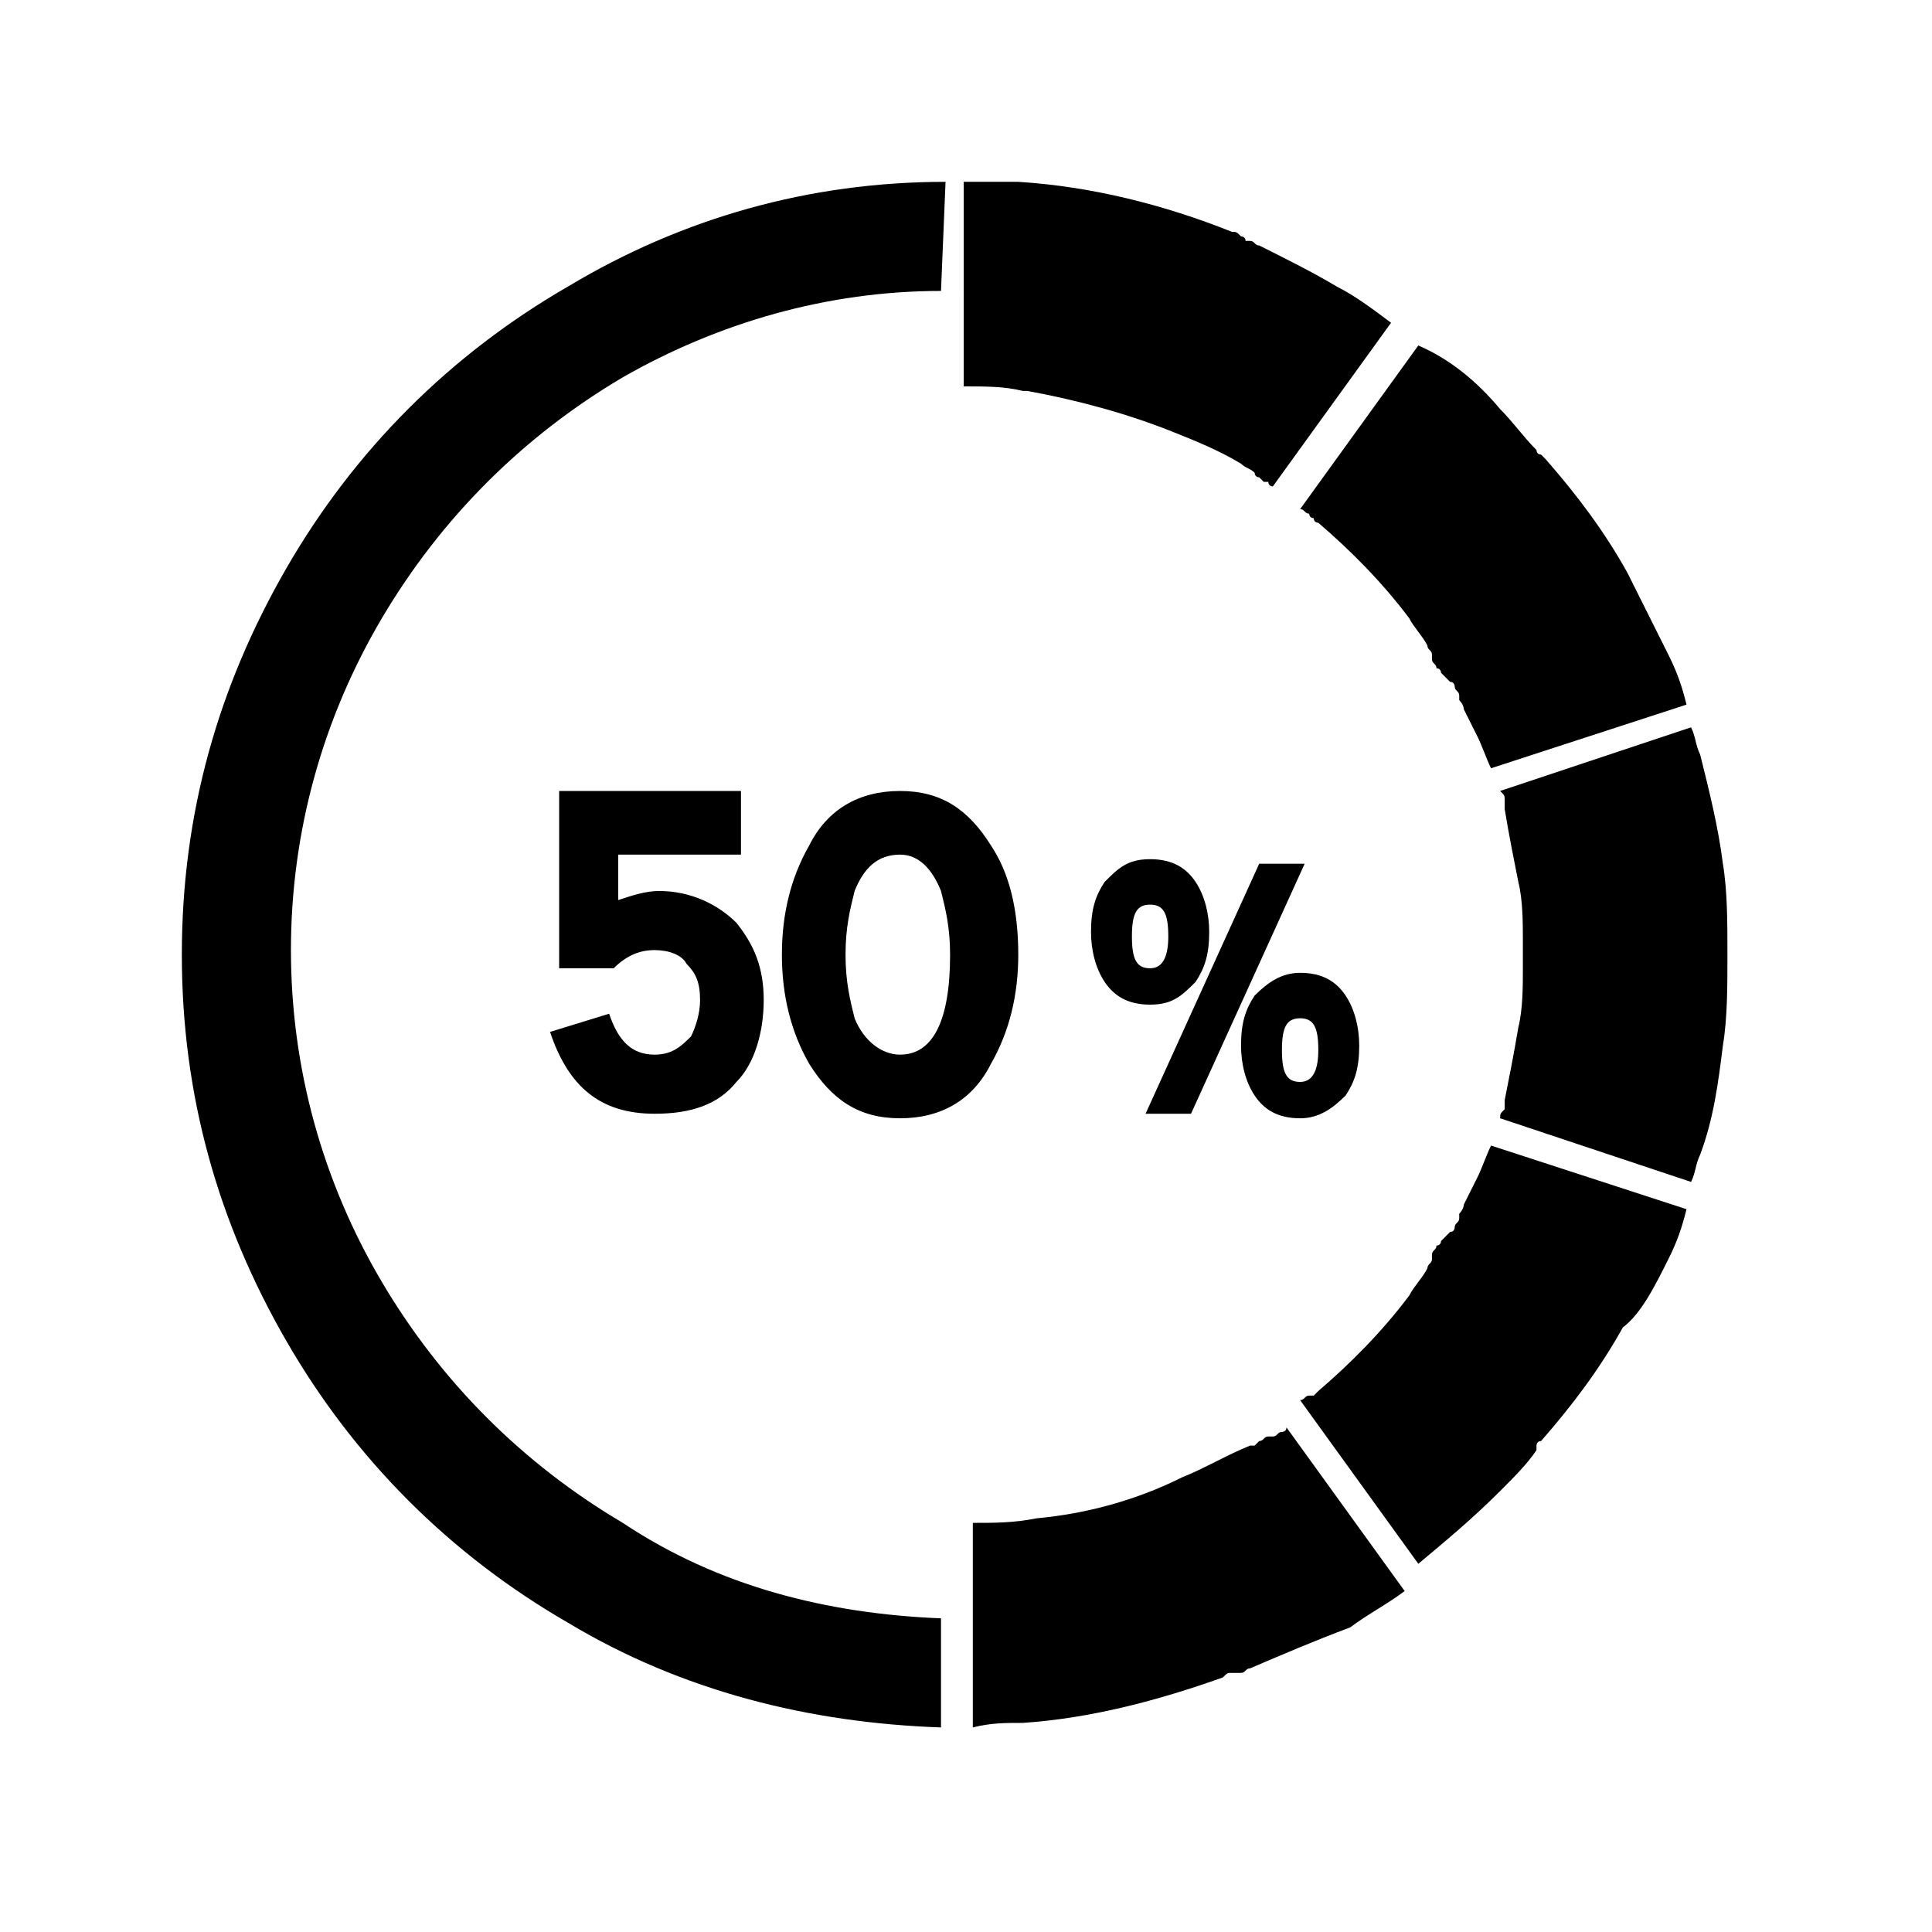 <?xml version="1.0" encoding="utf-8"?>
<!-- Generator: Adobe Illustrator 21.1.0, SVG Export Plug-In . SVG Version: 6.00 Build 0)  -->
<svg version="1.1" id="Ebene_1" xmlns="http://www.w3.org/2000/svg" xmlns:xlink="http://www.w3.org/1999/xlink" x="0px" y="0px"
	 viewBox="0 0 42.5 42.5" style="enable-background:new 0 0 42.5 42.5;" xml:space="preserve">
<path d="M20.7,35.6l0,2.4c-2.9-0.1-5.7-0.8-8.2-2.3c-2.6-1.5-4.7-3.6-6.2-6.2S4,24.1,4,21c0-3.1,0.8-5.9,2.3-8.5
	c1.5-2.6,3.6-4.7,6.2-6.2C15,4.8,17.8,4,20.8,4l-0.1,2.4c-2.5,0-4.9,0.7-7,1.9c-2.2,1.3-4,3.1-5.3,5.3c-1.3,2.2-2,4.7-2,7.3
	s0.7,5.1,2,7.3c1.3,2.2,3.1,4,5.3,5.3C15.8,34.9,18.2,35.5,20.7,35.6z M16.2,20.3c-0.4-0.4-1-0.7-1.7-0.7c-0.3,0-0.6,0.1-0.9,0.2v-1
	h2.7v-1.4h-4v3.9h1.2c0.3-0.3,0.6-0.4,0.9-0.4c0.3,0,0.6,0.1,0.7,0.3c0.2,0.2,0.3,0.4,0.3,0.8c0,0.3-0.1,0.6-0.2,0.8
	c-0.2,0.2-0.4,0.4-0.8,0.4c-0.5,0-0.8-0.3-1-0.9l-1.3,0.4c0.4,1.2,1.1,1.8,2.3,1.8c0.8,0,1.4-0.2,1.8-0.7c0.4-0.4,0.6-1.1,0.6-1.8
	C16.8,21.3,16.6,20.8,16.2,20.3z M21.8,18.6c-0.5-0.8-1.1-1.2-2-1.2c-0.9,0-1.6,0.4-2,1.2c-0.4,0.7-0.6,1.5-0.6,2.4
	c0,0.9,0.2,1.7,0.6,2.4c0.5,0.8,1.1,1.2,2,1.2c0.9,0,1.6-0.4,2-1.2c0.4-0.7,0.6-1.5,0.6-2.4C22.4,20,22.2,19.2,21.8,18.6z
	 M19.8,23.2c-0.4,0-0.8-0.3-1-0.8c-0.1-0.4-0.2-0.8-0.2-1.4c0-0.6,0.1-1,0.2-1.4c0.2-0.5,0.5-0.8,1-0.8c0.4,0,0.7,0.3,0.9,0.8
	c0.1,0.4,0.2,0.8,0.2,1.4C20.9,22.5,20.5,23.2,19.8,23.2z M26.3,19.4c-0.2-0.3-0.5-0.5-1-0.5s-0.7,0.2-1,0.5
	c-0.2,0.3-0.3,0.6-0.3,1.1c0,0.4,0.1,0.8,0.3,1.1c0.2,0.3,0.5,0.5,1,0.5s0.7-0.2,1-0.5c0.2-0.3,0.3-0.6,0.3-1.1
	C26.6,20.1,26.5,19.7,26.3,19.4z M25.3,21.3c-0.3,0-0.4-0.2-0.4-0.7c0-0.5,0.1-0.7,0.4-0.7c0.3,0,0.4,0.2,0.4,0.7
	C25.7,21,25.6,21.3,25.3,21.3z M27.7,19l-2.5,5.5h1l2.5-5.5H27.7z M29.6,21.9c-0.2-0.3-0.5-0.5-1-0.5c-0.4,0-0.7,0.2-1,0.5
	c-0.2,0.3-0.3,0.6-0.3,1.1c0,0.4,0.1,0.8,0.3,1.1c0.2,0.3,0.5,0.5,1,0.5c0.4,0,0.7-0.2,1-0.5c0.2-0.3,0.3-0.6,0.3-1.1
	C29.9,22.6,29.8,22.2,29.6,21.9z M28.6,23.8c-0.3,0-0.4-0.2-0.4-0.7c0-0.5,0.1-0.7,0.4-0.7c0.3,0,0.4,0.2,0.4,0.7
	C29,23.5,28.9,23.8,28.6,23.8z M36.7,27.7c0.2-0.4,0.3-0.7,0.4-1.1l-4.3-1.4c-0.1,0.2-0.2,0.5-0.3,0.7c-0.1,0.2-0.2,0.4-0.3,0.6
	c0,0,0,0,0,0c0,0.1-0.1,0.2-0.1,0.2c0,0,0,0,0,0.1c0,0.1-0.1,0.1-0.1,0.2c0,0,0,0.1-0.1,0.1c0,0-0.1,0.1-0.1,0.1
	c0,0-0.1,0.1-0.1,0.1c0,0,0,0.1-0.1,0.1c0,0.1-0.1,0.1-0.1,0.2c0,0,0,0,0,0.1c0,0.1-0.1,0.1-0.1,0.2c0,0,0,0,0,0
	c-0.1,0.2-0.3,0.4-0.4,0.6c-0.6,0.8-1.3,1.5-2,2.1c0,0-0.1,0.1-0.1,0.1c0,0,0,0-0.1,0c-0.1,0-0.1,0.1-0.2,0.1l2.6,3.6
	c0.6-0.5,1.2-1,1.8-1.6c0.3-0.3,0.6-0.6,0.8-0.9c0,0,0,0,0-0.1c0,0,0-0.1,0.1-0.1c0.7-0.8,1.3-1.6,1.8-2.5
	C36.1,28.9,36.4,28.3,36.7,27.7z M27.5,36.7c-0.1,0-0.1,0.1-0.2,0.1c0,0-0.1,0-0.1,0c0,0-0.1,0-0.1,0c-0.1,0-0.1,0-0.2,0.1
	c0,0,0,0,0,0c-1.4,0.5-2.9,0.9-4.4,1c-0.4,0-0.7,0-1.1,0.1v-4.5c0.5,0,0.9,0,1.4-0.1c1.1-0.1,2.2-0.4,3.2-0.9c0.5-0.2,1-0.5,1.5-0.7
	c0,0,0,0,0.1,0c0,0,0.1-0.1,0.1-0.1c0.1,0,0.1-0.1,0.2-0.1c0,0,0,0,0.1,0c0.1,0,0.1-0.1,0.2-0.1c0,0,0,0,0,0c0,0,0.1,0,0.1-0.1
	l2.6,3.6c-0.4,0.3-0.8,0.5-1.2,0.8C28.9,36.1,28.2,36.4,27.5,36.7C27.5,36.7,27.5,36.7,27.5,36.7z M22.3,4c0,0,0.1,0,0.1,0
	c1.6,0.1,3.2,0.5,4.7,1.1c0,0,0,0,0,0c0.1,0,0.1,0,0.2,0.1c0,0,0.1,0,0.1,0.1c0,0,0.1,0,0.1,0c0.1,0,0.1,0.1,0.2,0.1c0,0,0,0,0,0
	c0.6,0.3,1.2,0.6,1.7,0.9c0.4,0.2,0.8,0.5,1.2,0.8l-2.6,3.6c0,0-0.1,0-0.1-0.1c0,0,0,0-0.1,0c0,0-0.1-0.1-0.1-0.1c0,0-0.1,0-0.1-0.1
	c0,0,0,0,0,0c-0.1-0.1-0.2-0.1-0.3-0.2c0,0,0,0,0,0c-0.5-0.3-1-0.5-1.5-0.7c-1-0.4-2.1-0.7-3.2-0.9c0,0-0.1,0-0.1,0c0,0,0,0,0,0
	c-0.4-0.1-0.8-0.1-1.3-0.1V4C21.6,4,22,4,22.3,4C22.3,4,22.3,4,22.3,4z M33,9c0.3,0.3,0.5,0.6,0.8,0.9c0,0,0,0.1,0.1,0.1
	c0,0,0,0,0.1,0.1c0.7,0.8,1.3,1.6,1.8,2.5c0.3,0.6,0.6,1.2,0.9,1.8c0.2,0.4,0.3,0.7,0.4,1.1l-4.3,1.4c-0.1-0.2-0.2-0.5-0.3-0.7
	c-0.1-0.2-0.2-0.4-0.3-0.6c0,0,0,0,0,0c0-0.1-0.1-0.2-0.1-0.2c0,0,0,0,0-0.1c0-0.1-0.1-0.1-0.1-0.2c0,0,0-0.1-0.1-0.1
	c0,0-0.1-0.1-0.1-0.1c0,0-0.1-0.1-0.1-0.1c0,0,0-0.1-0.1-0.1c0-0.1-0.1-0.1-0.1-0.2c0,0,0,0,0-0.1c0-0.1-0.1-0.1-0.1-0.2
	c0,0,0,0,0,0c-0.1-0.2-0.3-0.4-0.4-0.6c-0.6-0.8-1.3-1.5-2-2.1c0,0-0.1,0-0.1-0.1c0,0-0.1,0-0.1-0.1c-0.1,0-0.1-0.1-0.2-0.1l2.6-3.6
	C31.9,7.9,32.5,8.4,33,9z M38,21c0,0.7,0,1.4-0.1,2c-0.1,0.8-0.2,1.6-0.5,2.4c-0.1,0.2-0.1,0.4-0.2,0.6L33,24.6c0-0.1,0-0.1,0.1-0.2
	c0,0,0,0,0,0c0,0,0-0.1,0-0.1c0,0,0-0.1,0-0.1c0,0,0,0,0,0c0.1-0.5,0.2-1,0.3-1.6c0.1-0.4,0.1-0.9,0.1-1.3c0,0,0,0,0,0
	c0,0,0-0.1,0-0.1c0,0,0,0,0-0.1c0,0,0-0.1,0-0.1c0,0,0-0.1,0-0.1c0,0,0,0,0-0.1c0,0,0-0.1,0-0.1c0,0,0,0,0,0c0-0.4,0-0.9-0.1-1.3
	c-0.1-0.5-0.2-1-0.3-1.6c0,0,0,0,0,0c0,0,0-0.1,0-0.1c0,0,0-0.1,0-0.1c0,0,0,0,0,0c0-0.1,0-0.1-0.1-0.2l4.2-1.4
	c0.1,0.2,0.1,0.4,0.2,0.6c0.2,0.8,0.4,1.6,0.5,2.4C38,19.6,38,20.3,38,21z"/>
</svg>

